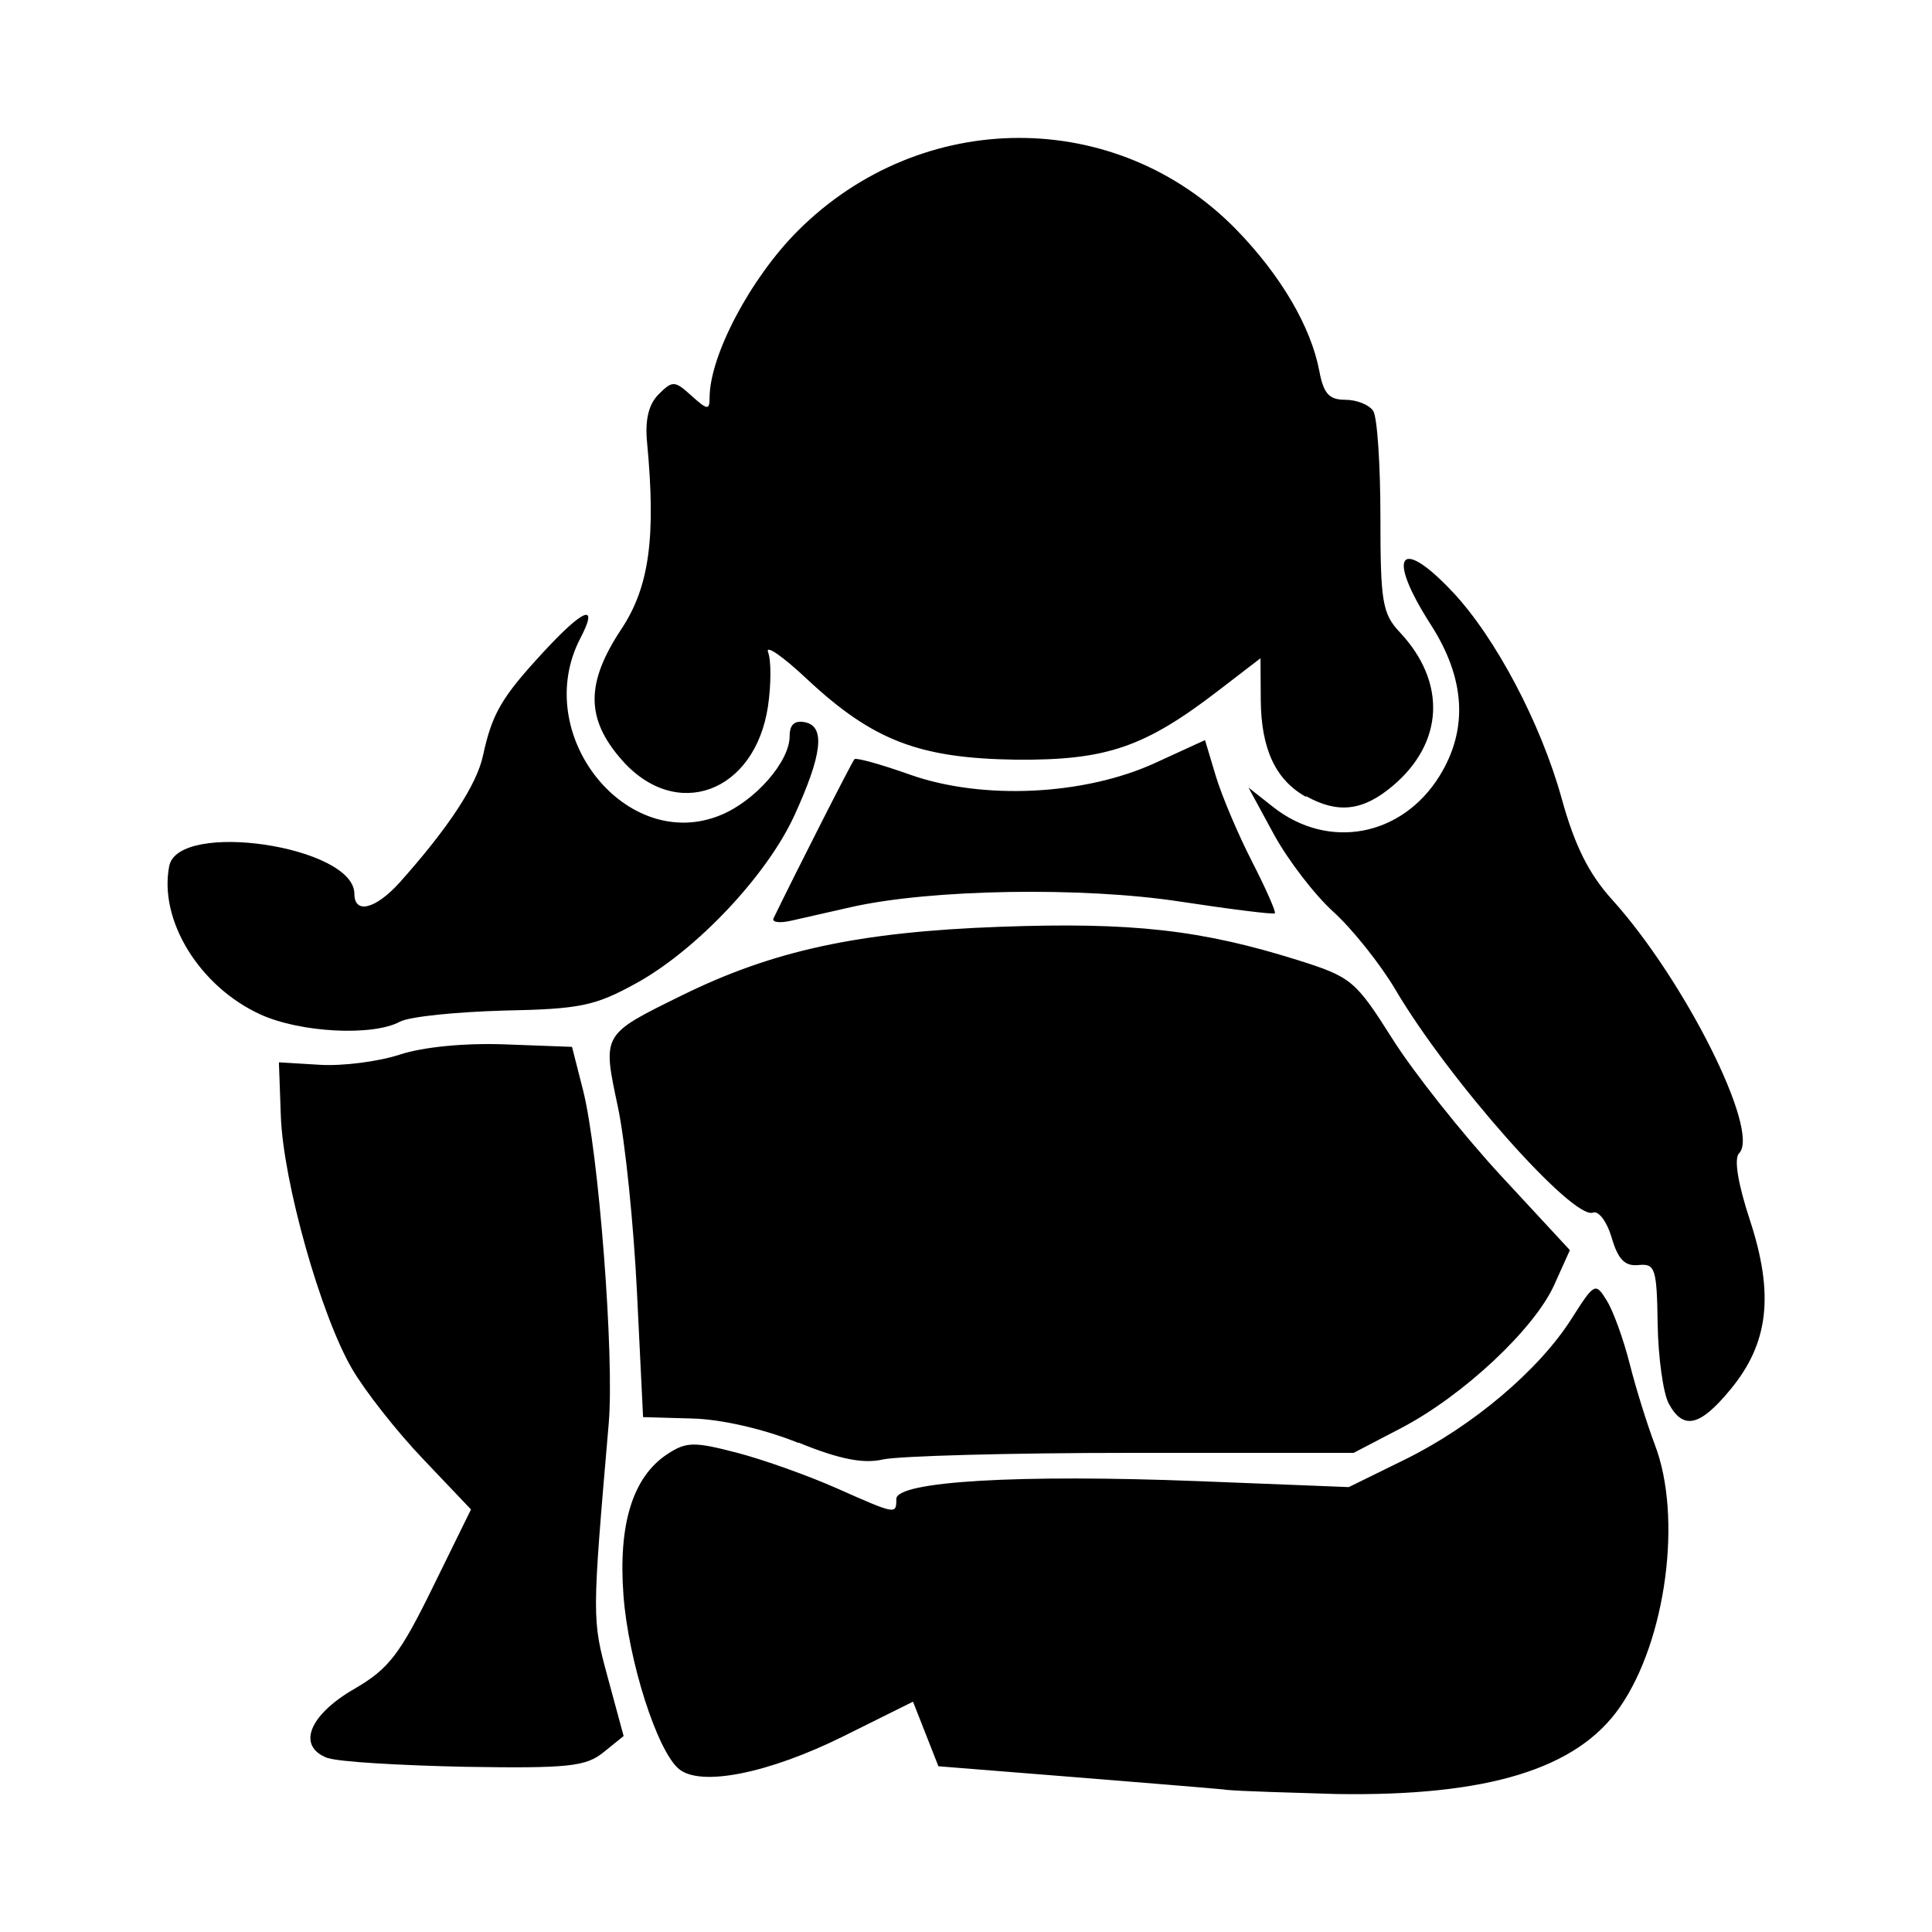 <svg xmlns="http://www.w3.org/2000/svg" viewBox="0 0 14 14" id="libre-bhuda"><path d="m 8.877,12.968 c -0.124,-0.012 -0.642,-0.054 -1.151,-0.095 l -0.926,-0.074 -0.092,-0.234 -0.092,-0.234 -0.503,0.25 C 5.569,12.851 5.077,12.949 4.92,12.819 4.762,12.688 4.554,12.038 4.518,11.562 c -0.039,-0.517 0.067,-0.86 0.318,-1.025 0.137,-0.09 0.193,-0.091 0.504,-0.01 0.192,0.05 0.517,0.166 0.722,0.257 0.433,0.192 0.433,0.192 0.433,0.078 0,-0.128 0.887,-0.18 2.19,-0.129 l 1.089,0.043 0.411,-0.202 c 0.487,-0.24 0.967,-0.646 1.203,-1.018 0.166,-0.261 0.173,-0.265 0.255,-0.132 0.047,0.075 0.122,0.282 0.167,0.461 0.045,0.178 0.127,0.44 0.181,0.582 0.202,0.524 0.083,1.42 -0.253,1.904 -0.311,0.449 -0.961,0.647 -2.057,0.629 -0.319,-0.01 -0.681,-0.019 -0.805,-0.031 z M 2.375,12.74 C 2.149,12.656 2.236,12.43 2.568,12.238 2.816,12.094 2.897,11.99 3.135,11.504 L 3.413,10.938 3.066,10.573 C 2.875,10.373 2.644,10.079 2.551,9.919 2.324,9.529 2.052,8.565 2.035,8.087 l -0.014,-0.389 0.297,0.018 c 0.163,0.01 0.424,-0.023 0.579,-0.074 0.171,-0.056 0.473,-0.085 0.765,-0.074 l 0.483,0.018 0.08,0.314 c 0.113,0.445 0.228,1.931 0.186,2.415 -0.122,1.419 -0.122,1.417 -0.006,1.844 l 0.114,0.421 -0.146,0.118 c -0.127,0.103 -0.255,0.117 -1.002,0.105 -0.471,-0.01 -0.919,-0.036 -0.995,-0.064 z M 5.786,10.456 C 5.535,10.355 5.227,10.284 5.014,10.279 l -0.354,-0.01 -0.044,-0.9 C 4.592,8.875 4.53,8.267 4.477,8.019 4.365,7.491 4.36,7.499 4.937,7.215 5.599,6.888 6.222,6.753 7.244,6.716 c 0.96,-0.035 1.462,0.022 2.162,0.242 0.387,0.122 0.416,0.146 0.686,0.573 0.155,0.245 0.508,0.689 0.783,0.987 l 0.501,0.541 -0.114,0.253 c -0.145,0.32 -0.658,0.8 -1.106,1.035 l -0.347,0.181 -1.609,0 c -0.885,0 -1.696,0.023 -1.803,0.048 -0.138,0.032 -0.312,0 -0.612,-0.123 z M 12.092,10.17 c -0.04,-0.075 -0.076,-0.334 -0.08,-0.576 -0.006,-0.404 -0.018,-0.439 -0.139,-0.427 -0.099,0.01 -0.148,-0.041 -0.194,-0.198 -0.034,-0.116 -0.095,-0.198 -0.136,-0.182 C 11.398,8.842 10.496,7.824 10.111,7.17 10.002,6.986 9.801,6.734 9.665,6.61 9.528,6.487 9.333,6.233 9.231,6.046 L 9.047,5.707 9.226,5.848 c 0.4,0.315 0.933,0.215 1.206,-0.226 0.208,-0.337 0.187,-0.704 -0.063,-1.094 -0.325,-0.506 -0.23,-0.65 0.157,-0.239 0.311,0.33 0.641,0.955 0.791,1.499 0.094,0.34 0.196,0.544 0.364,0.73 0.527,0.583 1.078,1.683 0.921,1.839 -0.038,0.038 -0.009,0.219 0.079,0.486 0.176,0.537 0.136,0.89 -0.141,1.225 -0.222,0.27 -0.343,0.297 -0.448,0.102 z M 1.889,7.352 C 1.447,7.151 1.15,6.67 1.226,6.277 1.29,5.941 2.568,6.131 2.568,6.477 c 0,0.15 0.154,0.111 0.328,-0.082 C 3.248,6.001 3.455,5.687 3.5,5.475 3.566,5.171 3.634,5.054 3.935,4.728 4.23,4.408 4.341,4.365 4.206,4.624 3.843,5.319 4.539,6.192 5.226,5.905 5.475,5.801 5.722,5.518 5.722,5.335 c 0,-0.085 0.036,-0.117 0.113,-0.101 0.147,0.031 0.123,0.235 -0.079,0.676 C 5.558,6.342 5.049,6.883 4.612,7.124 4.311,7.29 4.205,7.312 3.65,7.323 3.307,7.333 2.968,7.366 2.897,7.404 2.7,7.51 2.178,7.483 1.889,7.352 Z M 5.605,6.655 C 5.76,6.335 6.174,5.519 6.192,5.501 6.204,5.489 6.386,5.539 6.596,5.614 7.121,5.799 7.857,5.764 8.37,5.529 L 8.732,5.363 8.81,5.623 c 0.043,0.143 0.161,0.422 0.262,0.619 0.101,0.197 0.176,0.367 0.166,0.376 -0.01,0.01 -0.319,-0.029 -0.688,-0.085 C 7.844,6.425 6.749,6.443 6.173,6.572 6.013,6.608 5.815,6.653 5.732,6.672 5.649,6.691 5.592,6.683 5.605,6.655 Z M 9.463,5.774 C 9.244,5.652 9.139,5.428 9.136,5.075 l -0.002,-0.305 -0.306,0.235 C 8.293,5.416 8.017,5.51 7.364,5.505 6.664,5.495 6.327,5.369 5.848,4.921 5.671,4.755 5.544,4.667 5.566,4.727 c 0.023,0.059 0.022,0.235 -9e-4,0.391 C 5.471,5.745 4.899,5.955 4.506,5.507 4.244,5.209 4.243,4.95 4.503,4.558 4.705,4.253 4.754,3.894 4.689,3.207 c -0.016,-0.165 0.011,-0.277 0.084,-0.35 0.1,-0.1 0.116,-0.1 0.238,0.011 0.115,0.104 0.131,0.105 0.131,0.014 0,-0.305 0.297,-0.867 0.639,-1.209 0.895,-0.895 2.31,-0.898 3.177,-0.01 0.324,0.333 0.541,0.704 0.602,1.024 0.031,0.166 0.071,0.21 0.189,0.21 0.082,0 0.173,0.036 0.202,0.081 0.029,0.044 0.052,0.389 0.052,0.767 0,0.617 0.014,0.702 0.141,0.837 0.34,0.363 0.319,0.801 -0.053,1.114 -0.215,0.181 -0.396,0.202 -0.627,0.073 z"/></svg>